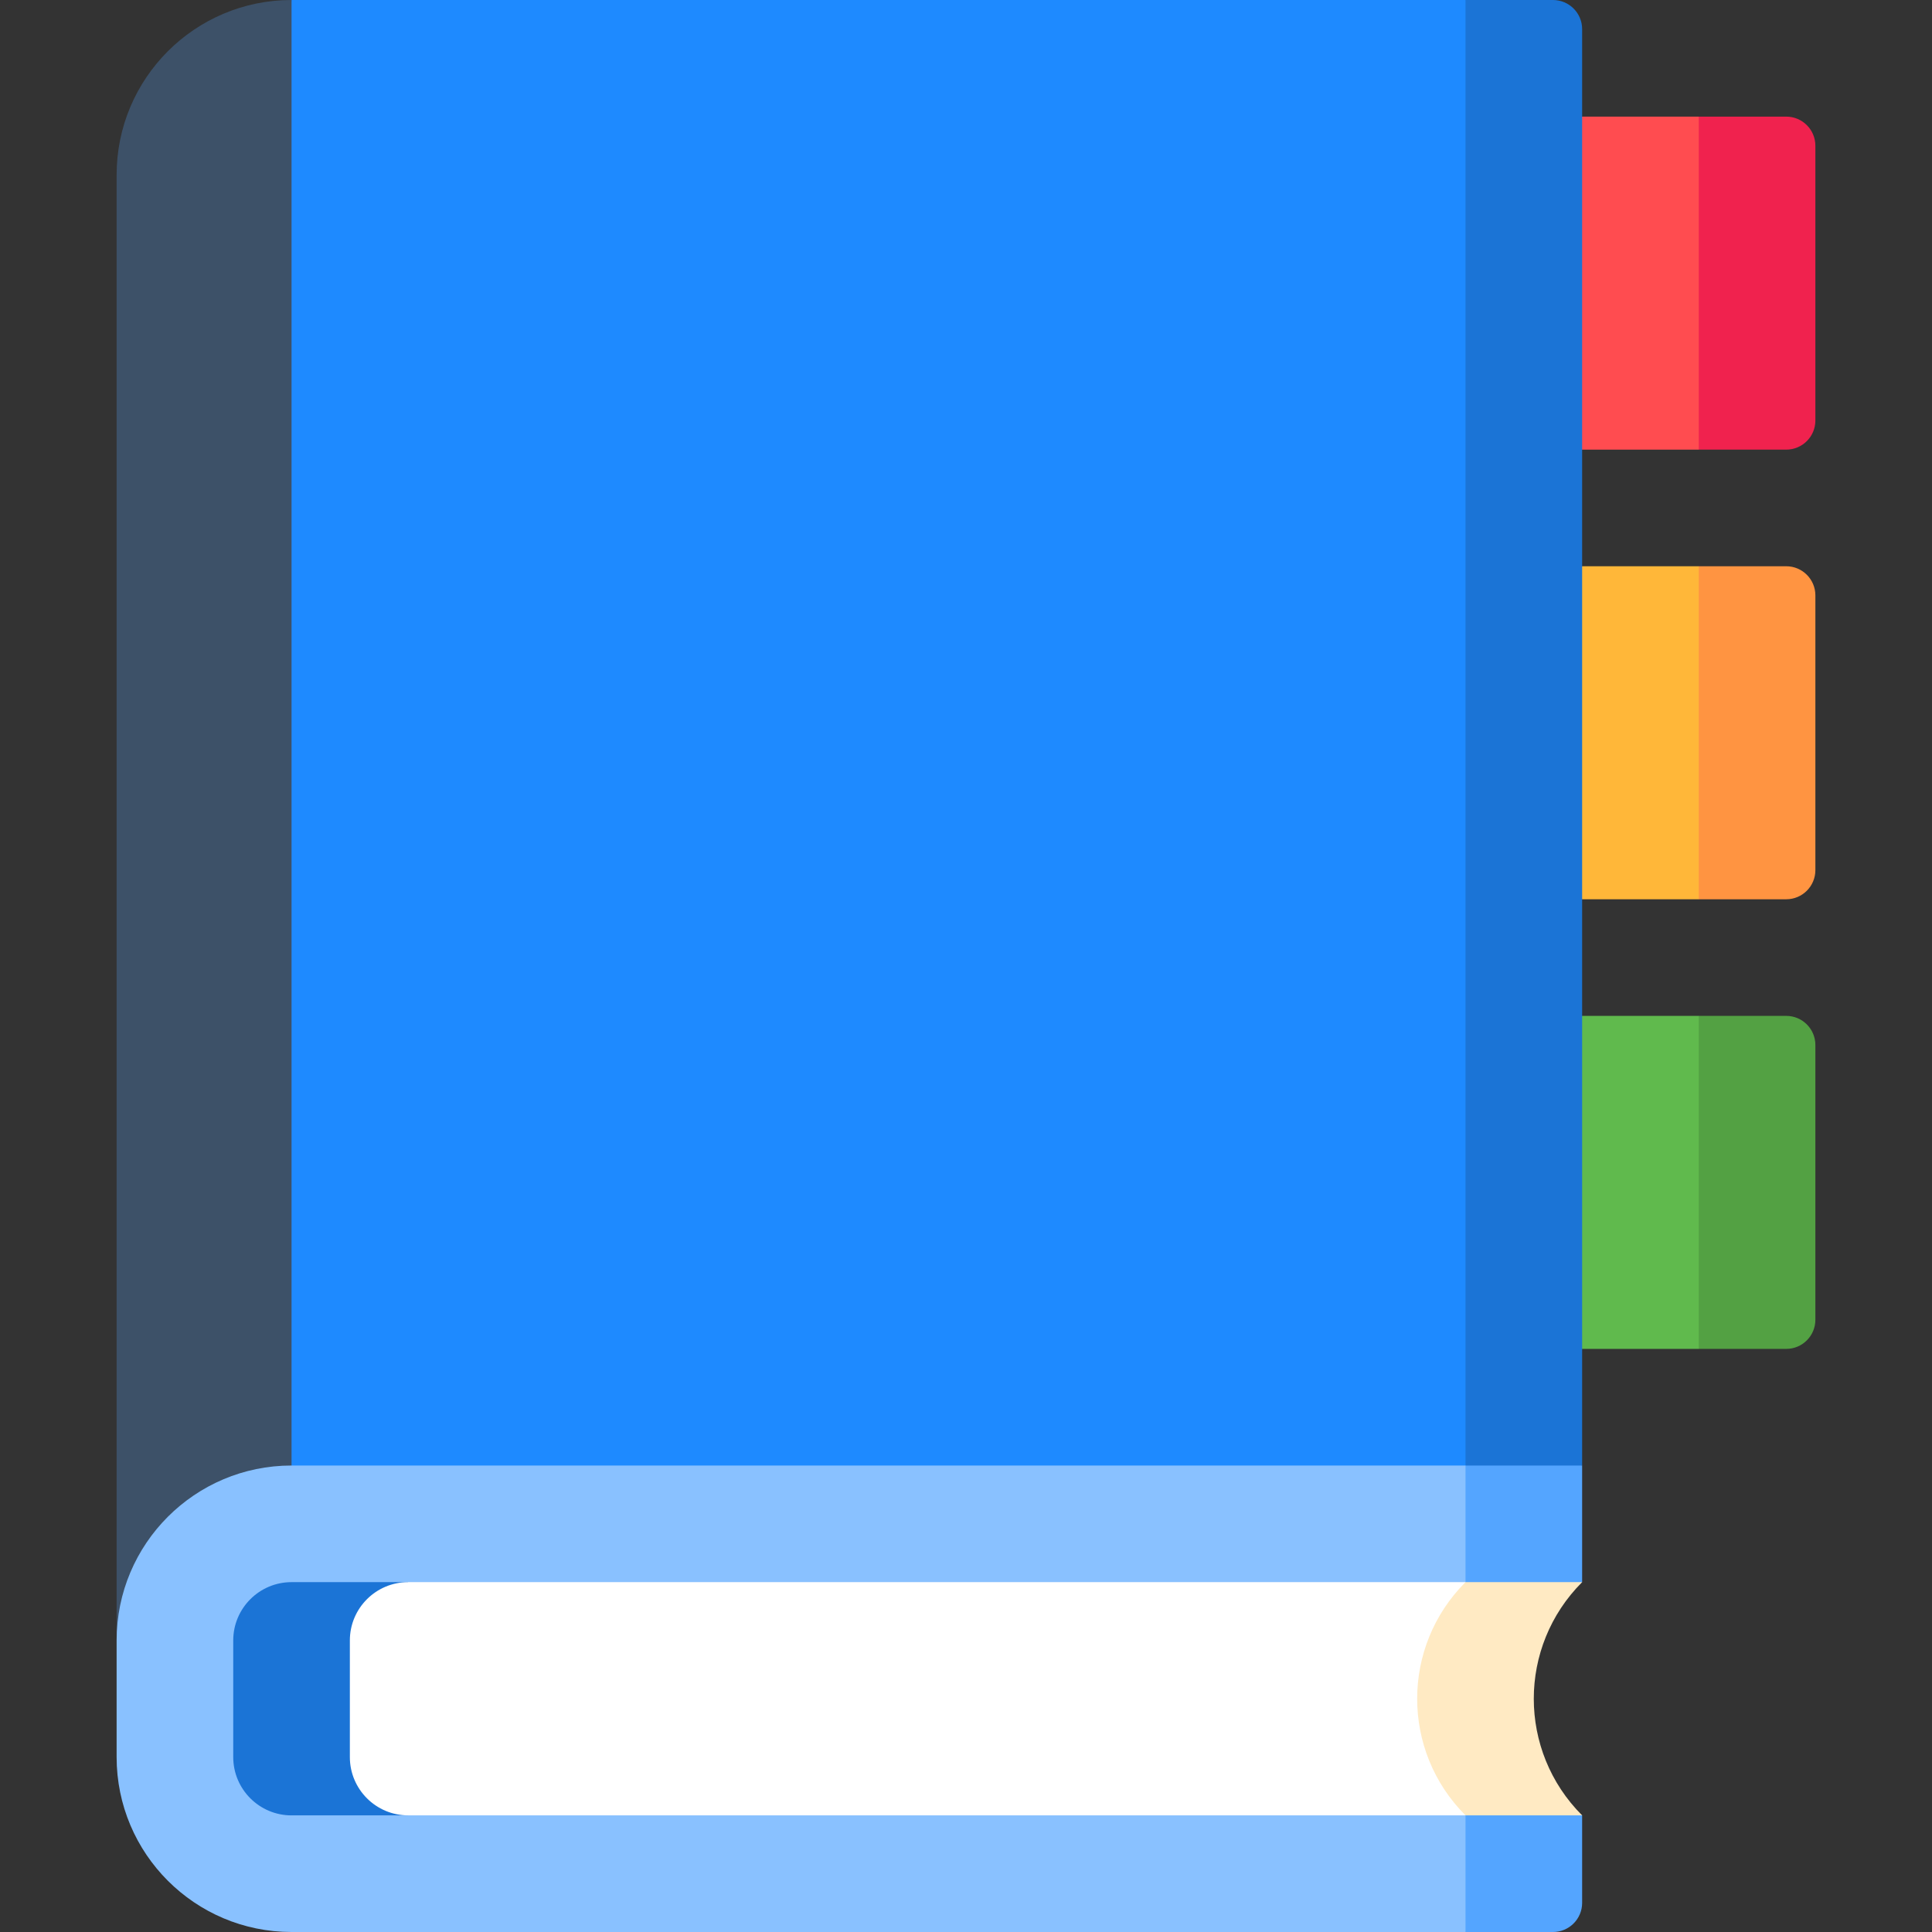 <svg id="Layer_1" enable-background="new 0 0 497 497" height="512" viewBox="0 0 497 497" width="512" xmlns="http://www.w3.org/2000/svg"><rect x="0" y="0" width="497" height="497" fill="#333333" stroke="none"/><g><path d="m437 30-30 42.833 30 42.833h22.5c4.142 0 7.5-3.358 7.5-7.5v-70.666c0-4.142-3.358-7.5-7.5-7.5z" fill="#f0224e"/><path d="m437 145.667-30 42.833 30 42.833h22.5c4.142 0 7.5-3.358 7.5-7.5v-70.667c0-4.142-3.358-7.5-7.5-7.5h-22.5z" fill="#ff9441"/><path d="m437 261.333-30 42.833 30 42.834h22.5c4.142 0 7.5-3.358 7.5-7.5v-70.667c0-4.142-3.358-7.5-7.5-7.5z" fill="#53a143"/><path d="m377 30h60v85.667h-60z" fill="#ff4c50"/><path d="m377 145.667h60v85.667h-60z" fill="#ffb739"/><path d="m377 261.333h60v85.667h-60z" fill="#60ba4d"/><path d="m407 7.5v369.5l-105 45v-392l75-30h22.5c4.142 0 7.5 3.358 7.5 7.5z" fill="#1b74d6"/><path d="m30 45v377h165l-120-422c-24.85 0-45 20.15-45 45z" fill="#3d5168"/><path d="m75 0h302v422h-302z" fill="#1e8aff"/><path d="m407 377h-30l-70 60 70 60h22.5c4.142 0 7.5-3.358 7.5-7.5v-22.5l-60-30 60-30z" fill="#54a5ff"/><path d="m75 377c-24.85 0-45 20.15-45 45v30c0 24.85 20.15 45 45 45h302v-120z" fill="#89c1ff"/><path d="m407 407h-30l-63.952 30 63.952 30h30c-8.29-8.29-12.44-19.14-12.44-30s4.15-21.71 12.44-30z" fill="#ffeac3"/><path d="m75 407c-8.28 0-15 6.72-15 15v30c0 8.28 6.72 15 15 15h30v-60z" fill="#1b74d6"/><path d="m377 407h-272c-8.28 0-15 6.72-15 15v30c0 8.28 6.72 15 15 15h272c-8.29-8.29-12.44-19.14-12.44-30s4.15-21.71 12.44-30z" fill="#fff"/></g></svg>
